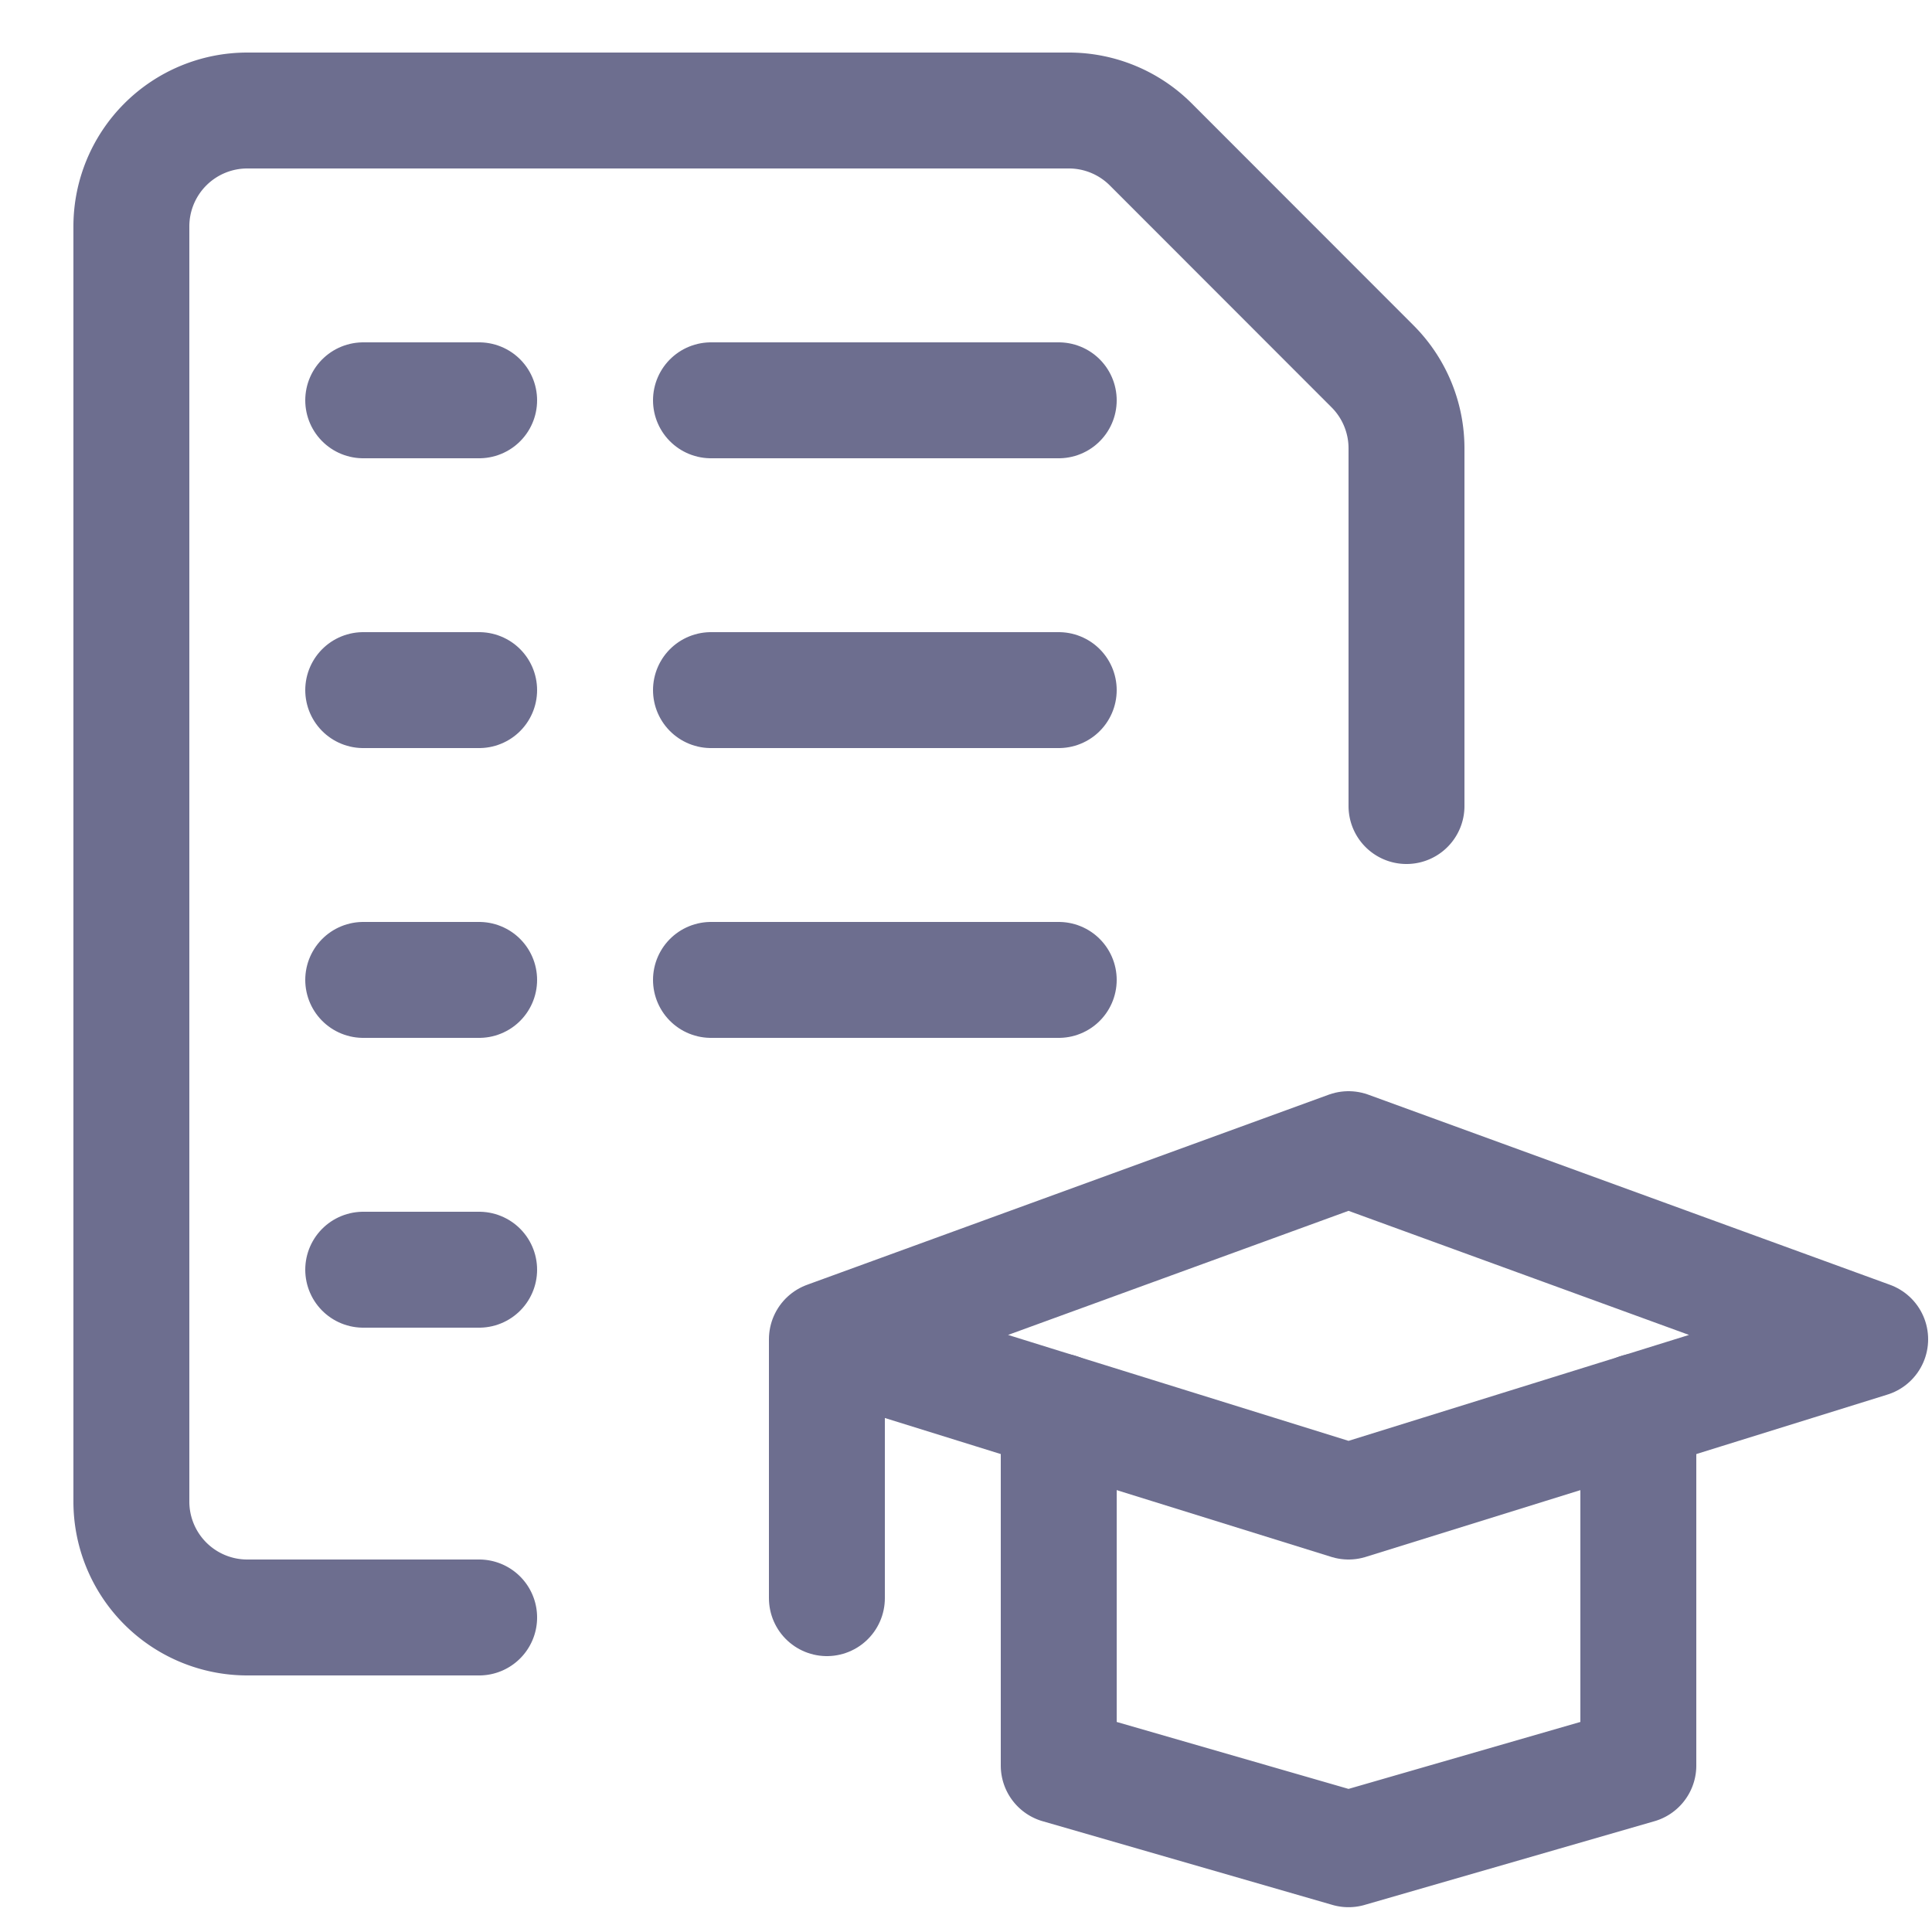 <svg xmlns="http://www.w3.org/2000/svg" width="25" height="25" fill="none" viewBox="0 0 25 25">
  <g clip-path="url(#a)">
    <path
      stroke="#6D6E8F"
      stroke-linecap="round"
      stroke-linejoin="round"
      stroke-width="1.5"
      d="M6.2 20.93h-3a1.5 1.5 0 0 1-1.5-1.5V2.93a1.5 1.5 0 0 1 1.5-1.5h10.63a1.5 1.5 0 0 1 1.06.438l2.87 2.872a1.5 1.5 0 0 1 .44 1.06v4.63m3 7.832v4.584l-3.75 1.083-3.75-1.083v-4.584"
    />
    <path
      stroke="#6D6E8F"
      stroke-linecap="round"
      stroke-linejoin="round"
      stroke-width="1.5"
      d="m24.2 17.33-6.75-2.46-6.75 2.46 6.75 2.1 6.75-2.1Zm-13.5 0v3.35m-6-15.5h1.5m3 0h4.5m-9 3.75h1.5m3 0h4.5m-9 3.75h1.5m-1.5 3.75h1.5m3-3.75h4.5"
    />
  </g>
  <defs>
    <clipPath id="a">
      <path fill="#fff" d="M.95.68h24v24h-24z" />
    </clipPath>
  </defs>
</svg>
